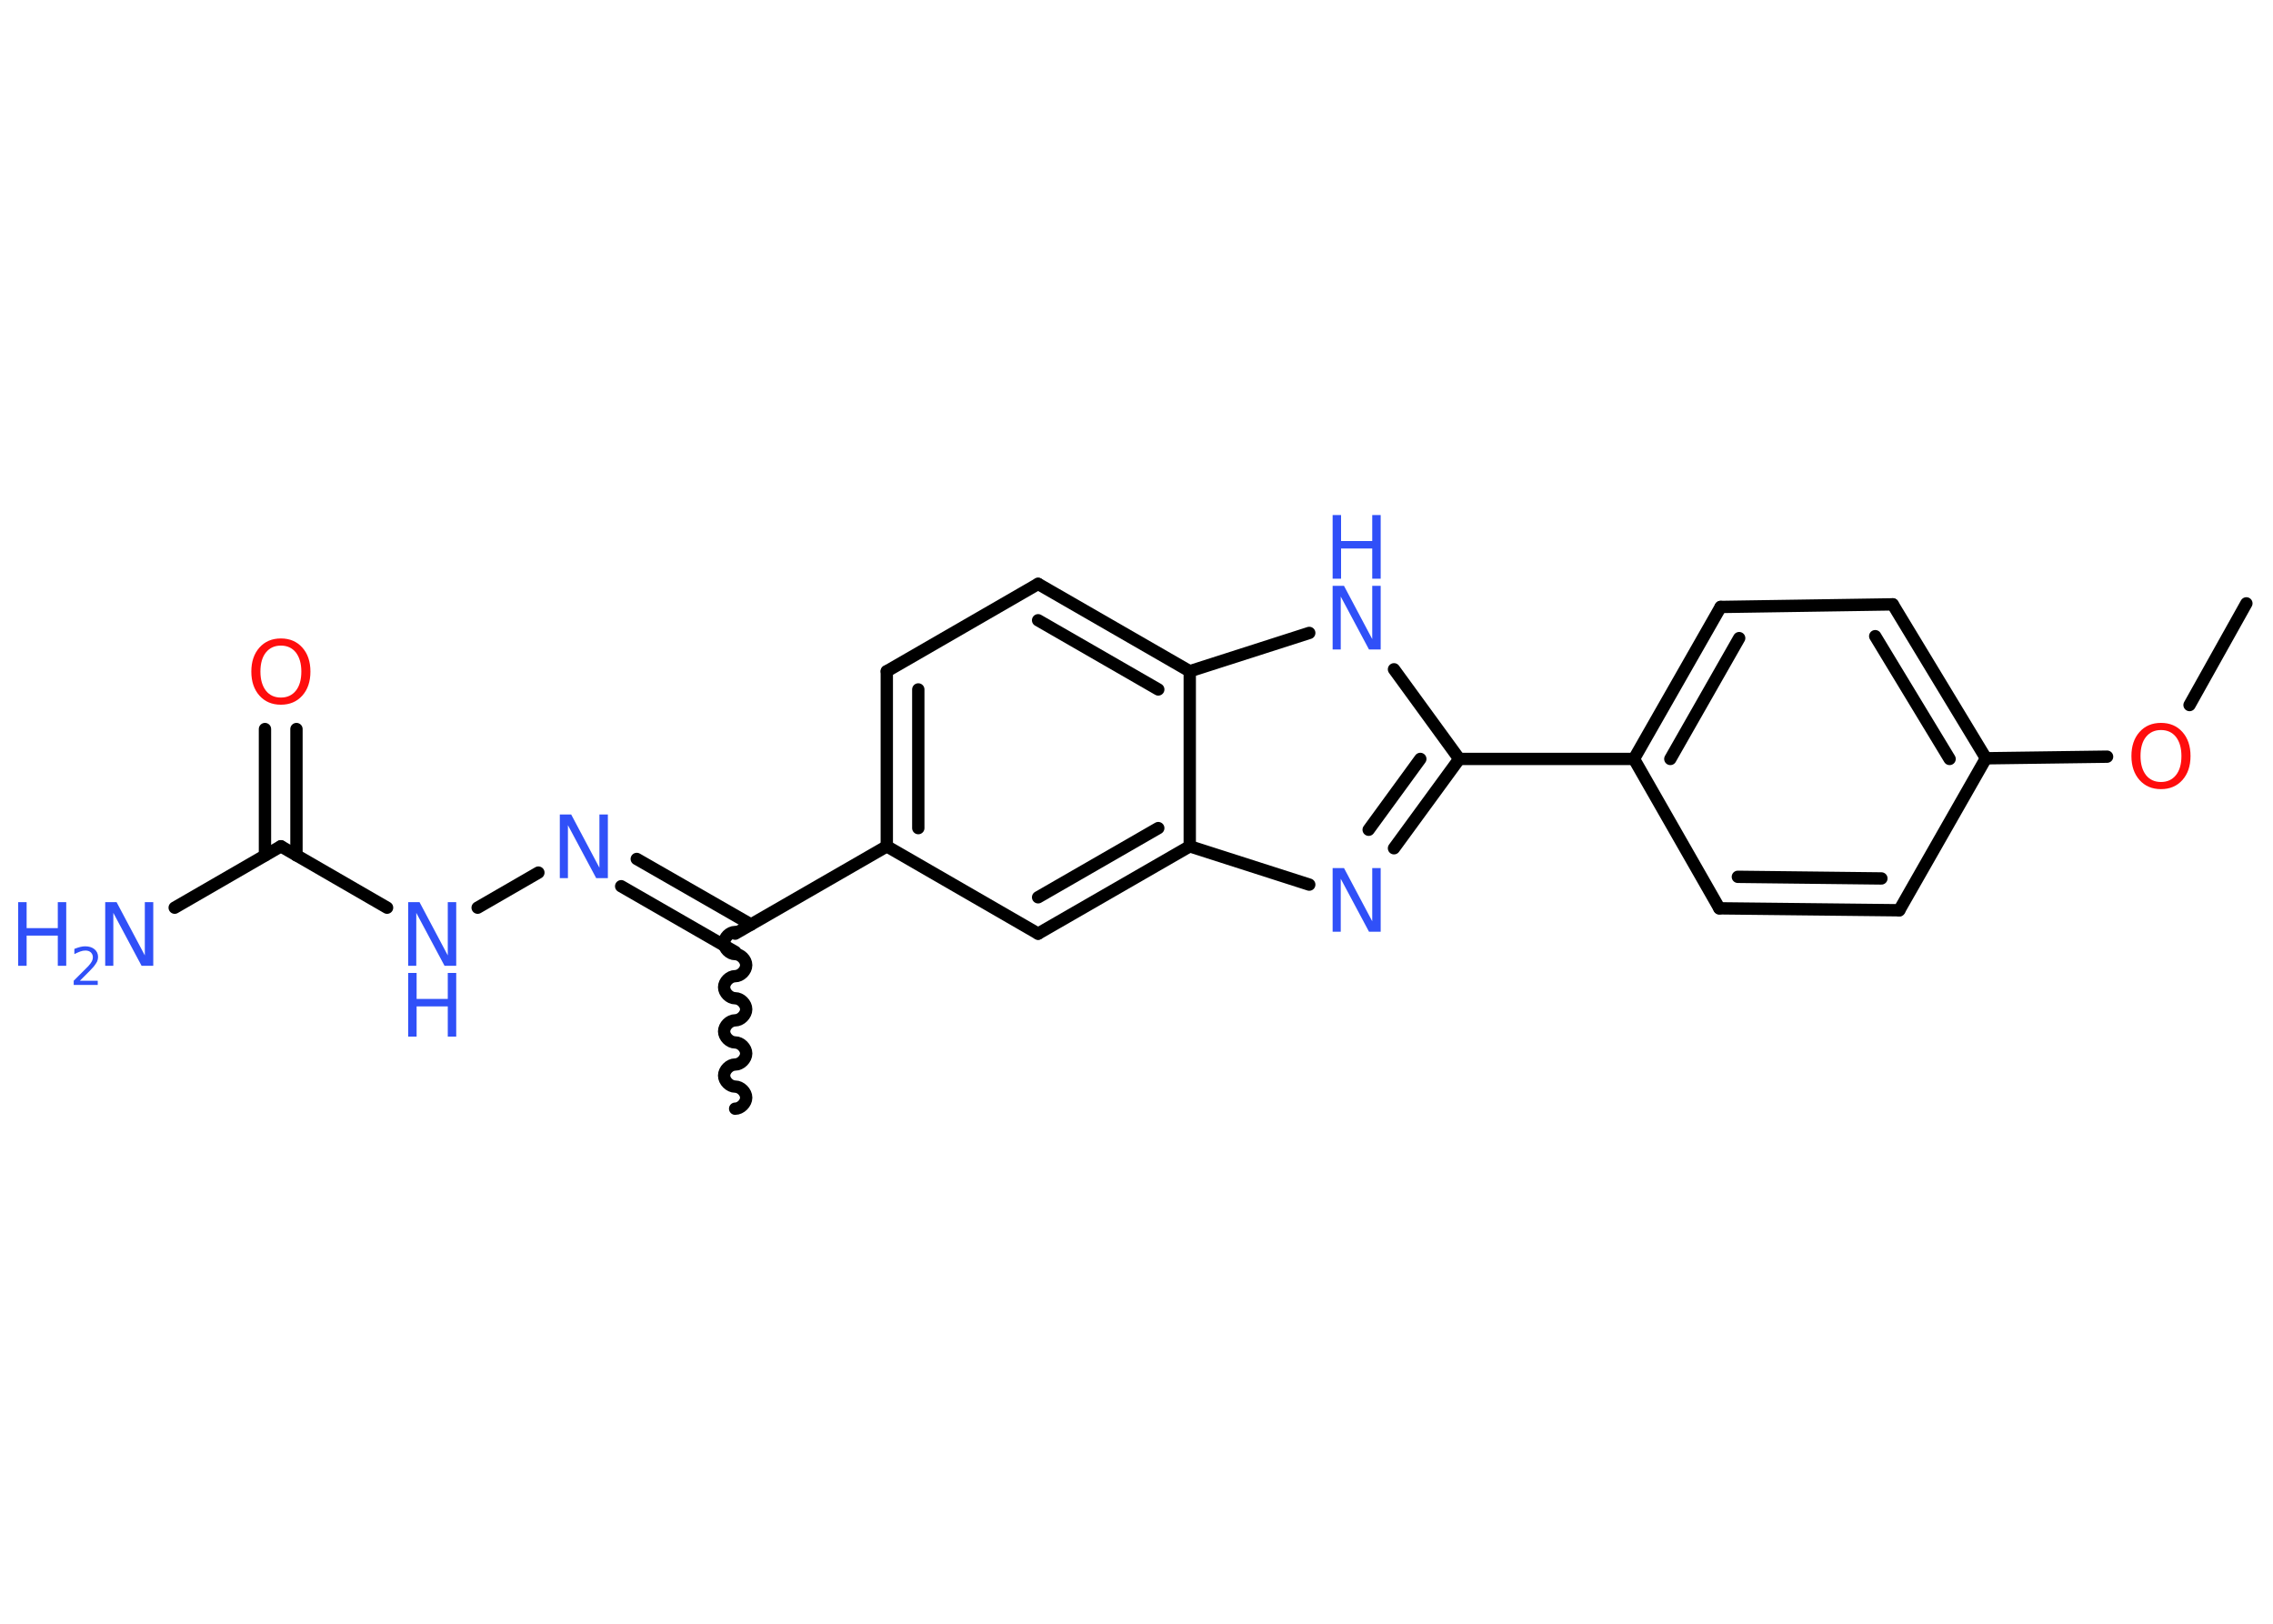 <?xml version='1.0' encoding='UTF-8'?>
<!DOCTYPE svg PUBLIC "-//W3C//DTD SVG 1.1//EN" "http://www.w3.org/Graphics/SVG/1.1/DTD/svg11.dtd">
<svg version='1.2' xmlns='http://www.w3.org/2000/svg' xmlns:xlink='http://www.w3.org/1999/xlink' width='70.0mm' height='50.0mm' viewBox='0 0 70.0 50.0'>
  <desc>Generated by the Chemistry Development Kit (http://github.com/cdk)</desc>
  <g stroke-linecap='round' stroke-linejoin='round' stroke='#000000' stroke-width='.38' fill='#3050F8'>
    <rect x='.0' y='.0' width='70.0' height='50.0' fill='#FFFFFF' stroke='none'/>
    <g id='mol1' class='mol'>
      <line id='mol1bnd1' class='bond' x1='69.18' y1='18.58' x2='67.43' y2='21.71'/>
      <line id='mol1bnd2' class='bond' x1='64.89' y1='23.3' x2='61.16' y2='23.35'/>
      <g id='mol1bnd3' class='bond'>
        <line x1='61.16' y1='23.35' x2='58.29' y2='18.61'/>
        <line x1='60.04' y1='23.37' x2='57.75' y2='19.59'/>
      </g>
      <line id='mol1bnd4' class='bond' x1='58.29' y1='18.61' x2='52.99' y2='18.69'/>
      <g id='mol1bnd5' class='bond'>
        <line x1='52.99' y1='18.69' x2='50.32' y2='23.37'/>
        <line x1='53.56' y1='19.65' x2='51.44' y2='23.37'/>
      </g>
      <line id='mol1bnd6' class='bond' x1='50.32' y1='23.37' x2='44.94' y2='23.37'/>
      <g id='mol1bnd7' class='bond'>
        <line x1='42.93' y1='26.12' x2='44.94' y2='23.37'/>
        <line x1='42.15' y1='25.55' x2='43.74' y2='23.37'/>
      </g>
      <line id='mol1bnd8' class='bond' x1='40.32' y1='27.24' x2='36.64' y2='26.06'/>
      <g id='mol1bnd9' class='bond'>
        <line x1='31.97' y1='28.75' x2='36.64' y2='26.06'/>
        <line x1='31.97' y1='27.63' x2='35.67' y2='25.5'/>
      </g>
      <line id='mol1bnd10' class='bond' x1='31.97' y1='28.75' x2='27.31' y2='26.06'/>
      <line id='mol1bnd11' class='bond' x1='27.31' y1='26.06' x2='22.64' y2='28.75'/>
      <path id='mol1bnd12' class='bond' d='M22.64 34.14c.17 -.0 .34 -.17 .34 -.34c-.0 -.17 -.17 -.34 -.34 -.34c-.17 .0 -.34 -.17 -.34 -.34c-.0 -.17 .17 -.34 .34 -.34c.17 -.0 .34 -.17 .34 -.34c-.0 -.17 -.17 -.34 -.34 -.34c-.17 .0 -.34 -.17 -.34 -.34c-.0 -.17 .17 -.34 .34 -.34c.17 -.0 .34 -.17 .34 -.34c-.0 -.17 -.17 -.34 -.34 -.34c-.17 .0 -.34 -.17 -.34 -.34c-.0 -.17 .17 -.34 .34 -.34c.17 -.0 .34 -.17 .34 -.34c-.0 -.17 -.17 -.34 -.34 -.34c-.17 .0 -.34 -.17 -.34 -.34c-.0 -.17 .17 -.34 .34 -.34' fill='none' stroke='#000000' stroke-width='.38'/>
      <g id='mol1bnd13' class='bond'>
        <line x1='22.64' y1='29.31' x2='19.13' y2='27.29'/>
        <line x1='23.13' y1='28.47' x2='19.61' y2='26.45'/>
      </g>
      <line id='mol1bnd14' class='bond' x1='16.58' y1='26.87' x2='14.71' y2='27.95'/>
      <line id='mol1bnd15' class='bond' x1='11.92' y1='27.95' x2='8.65' y2='26.06'/>
      <line id='mol1bnd16' class='bond' x1='8.65' y1='26.06' x2='5.38' y2='27.95'/>
      <g id='mol1bnd17' class='bond'>
        <line x1='8.16' y1='26.34' x2='8.16' y2='22.45'/>
        <line x1='9.13' y1='26.34' x2='9.13' y2='22.45'/>
      </g>
      <g id='mol1bnd18' class='bond'>
        <line x1='27.31' y1='20.67' x2='27.31' y2='26.06'/>
        <line x1='28.28' y1='21.23' x2='28.28' y2='25.5'/>
      </g>
      <line id='mol1bnd19' class='bond' x1='27.31' y1='20.67' x2='31.97' y2='17.98'/>
      <g id='mol1bnd20' class='bond'>
        <line x1='36.64' y1='20.67' x2='31.97' y2='17.98'/>
        <line x1='35.67' y1='21.23' x2='31.97' y2='19.1'/>
      </g>
      <line id='mol1bnd21' class='bond' x1='36.64' y1='26.06' x2='36.64' y2='20.67'/>
      <line id='mol1bnd22' class='bond' x1='36.64' y1='20.67' x2='40.32' y2='19.49'/>
      <line id='mol1bnd23' class='bond' x1='44.94' y1='23.37' x2='42.93' y2='20.61'/>
      <line id='mol1bnd24' class='bond' x1='50.32' y1='23.37' x2='52.95' y2='27.97'/>
      <g id='mol1bnd25' class='bond'>
        <line x1='52.95' y1='27.97' x2='58.49' y2='28.03'/>
        <line x1='53.52' y1='27.0' x2='57.94' y2='27.05'/>
      </g>
      <line id='mol1bnd26' class='bond' x1='61.16' y1='23.35' x2='58.49' y2='28.03'/>
      <path id='mol1atm2' class='atom' d='M66.55 22.48q-.29 .0 -.46 .21q-.17 .21 -.17 .59q.0 .37 .17 .59q.17 .21 .46 .21q.29 .0 .46 -.21q.17 -.21 .17 -.59q.0 -.37 -.17 -.59q-.17 -.21 -.46 -.21zM66.55 22.26q.41 .0 .66 .28q.25 .28 .25 .74q.0 .46 -.25 .74q-.25 .28 -.66 .28q-.41 .0 -.66 -.28q-.25 -.28 -.25 -.74q.0 -.46 .25 -.74q.25 -.28 .66 -.28z' stroke='none' fill='#FF0D0D'/>
      <path id='mol1atm8' class='atom' d='M41.04 26.73h.35l.87 1.64v-1.64h.26v1.96h-.36l-.87 -1.63v1.63h-.25v-1.96z' stroke='none'/>
      <path id='mol1atm14' class='atom' d='M17.24 25.08h.35l.87 1.64v-1.64h.26v1.96h-.36l-.87 -1.63v1.63h-.25v-1.96z' stroke='none'/>
      <g id='mol1atm15' class='atom'>
        <path d='M12.57 27.78h.35l.87 1.64v-1.64h.26v1.96h-.36l-.87 -1.63v1.63h-.25v-1.96z' stroke='none'/>
        <path d='M12.57 29.96h.26v.8h.96v-.8h.26v1.96h-.26v-.93h-.96v.93h-.26v-1.96z' stroke='none'/>
      </g>
      <g id='mol1atm17' class='atom'>
        <path d='M3.24 27.78h.35l.87 1.64v-1.64h.26v1.96h-.36l-.87 -1.63v1.63h-.25v-1.96z' stroke='none'/>
        <path d='M.56 27.78h.26v.8h.96v-.8h.26v1.96h-.26v-.93h-.96v.93h-.26v-1.96z' stroke='none'/>
        <path d='M2.46 30.2h.55v.13h-.74v-.13q.09 -.09 .25 -.25q.16 -.16 .2 -.2q.08 -.09 .11 -.15q.03 -.06 .03 -.12q.0 -.09 -.06 -.15q-.06 -.06 -.17 -.06q-.08 .0 -.16 .03q-.08 .03 -.18 .08v-.16q.1 -.04 .18 -.06q.08 -.02 .15 -.02q.18 .0 .29 .09q.11 .09 .11 .24q.0 .07 -.03 .14q-.03 .06 -.1 .15q-.02 .02 -.12 .13q-.11 .11 -.3 .3z' stroke='none'/>
      </g>
      <path id='mol1atm18' class='atom' d='M8.65 19.88q-.29 .0 -.46 .21q-.17 .21 -.17 .59q.0 .37 .17 .59q.17 .21 .46 .21q.29 .0 .46 -.21q.17 -.21 .17 -.59q.0 -.37 -.17 -.59q-.17 -.21 -.46 -.21zM8.65 19.66q.41 .0 .66 .28q.25 .28 .25 .74q.0 .46 -.25 .74q-.25 .28 -.66 .28q-.41 .0 -.66 -.28q-.25 -.28 -.25 -.74q.0 -.46 .25 -.74q.25 -.28 .66 -.28z' stroke='none' fill='#FF0D0D'/>
      <g id='mol1atm22' class='atom'>
        <path d='M41.04 18.04h.35l.87 1.64v-1.64h.26v1.96h-.36l-.87 -1.63v1.63h-.25v-1.96z' stroke='none'/>
        <path d='M41.04 15.86h.26v.8h.96v-.8h.26v1.96h-.26v-.93h-.96v.93h-.26v-1.96z' stroke='none'/>
      </g>
    </g>
  </g>
</svg>
